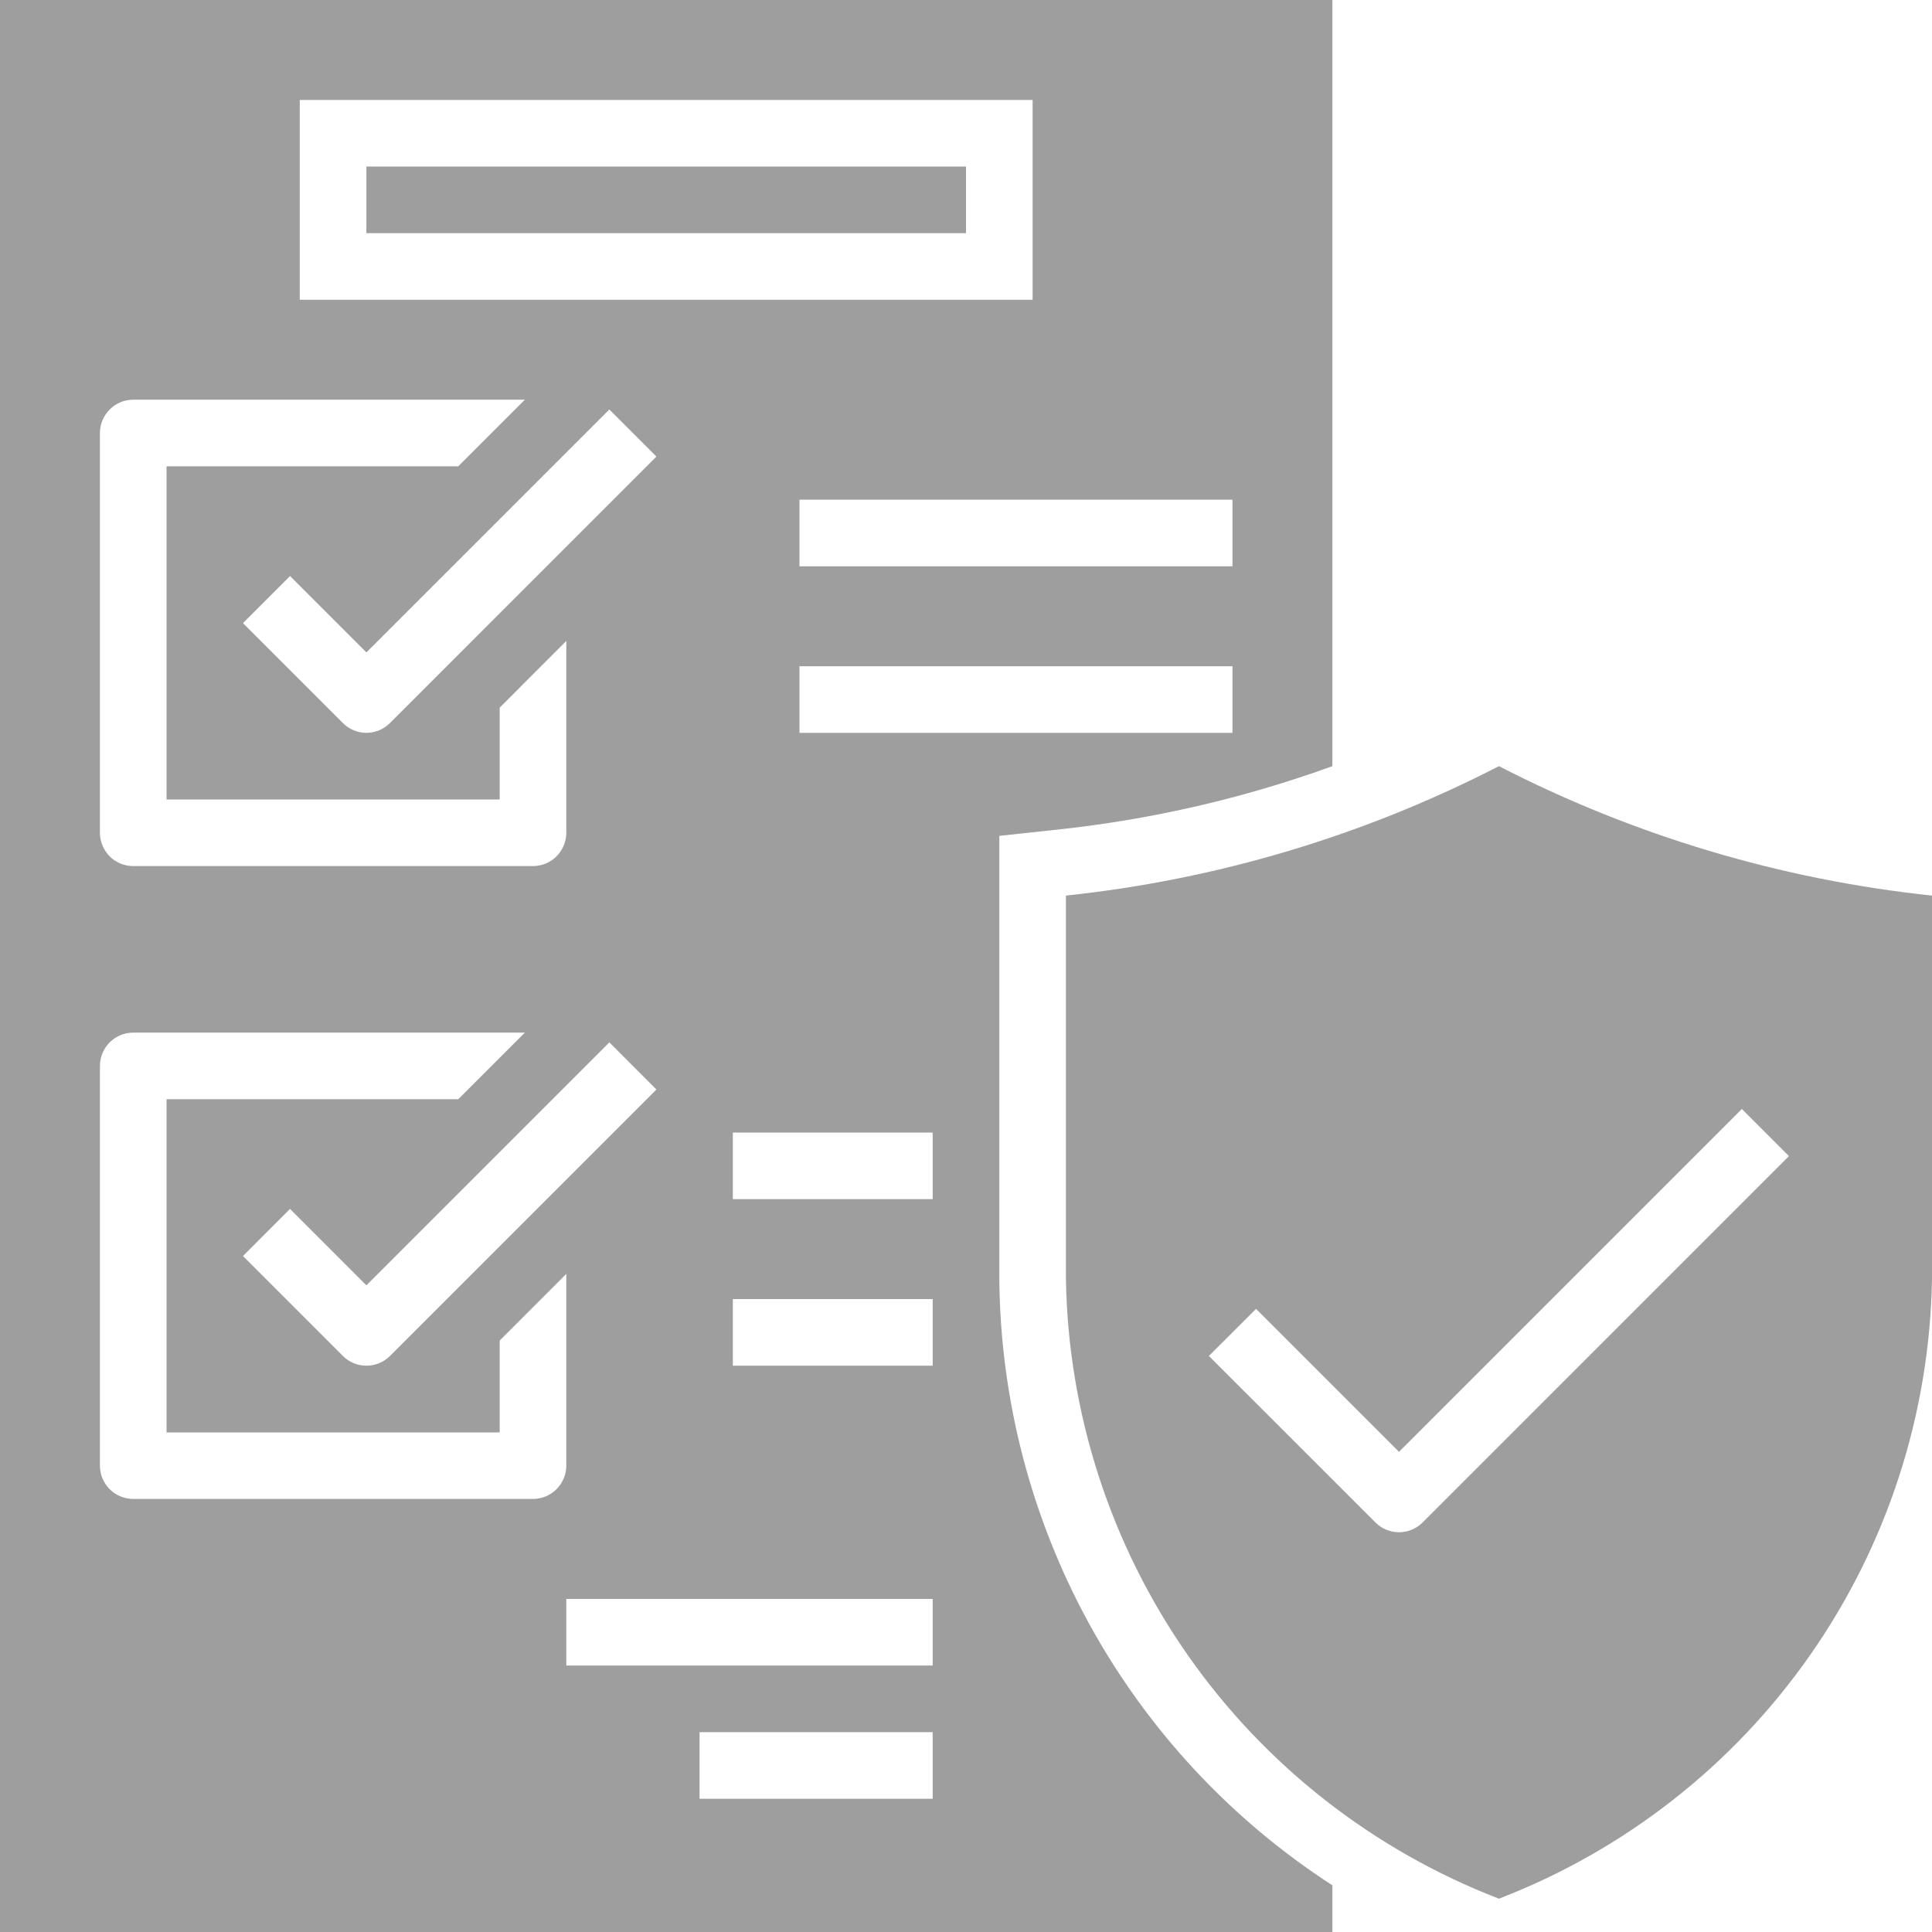 <svg width="25" height="25" viewBox="0 0 25 25" fill="none" xmlns="http://www.w3.org/2000/svg">
<path d="M12.931 16.548V10.816L13.701 10.733C14.91 10.603 16.099 10.328 17.241 9.914V0H0V25H17.241V24.396C15.929 23.547 14.849 22.386 14.096 21.016C13.344 19.646 12.944 18.111 12.931 16.548ZM15.948 9.483H10.345V8.621H15.948V9.483ZM15.948 7.328H10.345V6.466H15.948V7.328ZM3.879 1.293H13.362V3.879H3.879V1.293ZM5.046 9.356C4.965 9.437 4.856 9.483 4.741 9.483C4.627 9.483 4.517 9.437 4.437 9.356L3.144 8.063L3.753 7.454L4.741 8.442L7.885 5.299L8.494 5.908L5.046 9.356ZM8.494 14.098L5.046 17.546C4.965 17.627 4.856 17.672 4.741 17.672C4.627 17.672 4.517 17.627 4.437 17.546L3.144 16.253L3.753 15.643L4.741 16.632L7.885 13.488L8.494 14.098ZM1.293 5.603C1.293 5.489 1.339 5.379 1.419 5.299C1.5 5.218 1.61 5.172 1.724 5.172H6.792L5.93 6.034H2.155V10.345H6.466V9.156L7.328 8.294V10.776C7.328 10.89 7.282 11 7.201 11.081C7.12 11.162 7.011 11.207 6.897 11.207H1.724C1.61 11.207 1.5 11.162 1.419 11.081C1.339 11 1.293 10.89 1.293 10.776V5.603ZM6.897 19.396H1.724C1.61 19.396 1.5 19.351 1.419 19.27C1.339 19.189 1.293 19.08 1.293 18.965V13.793C1.293 13.679 1.339 13.569 1.419 13.488C1.5 13.408 1.61 13.362 1.724 13.362H6.792L5.93 14.224H2.155V18.535H6.466V17.346L7.328 16.484V18.965C7.328 19.08 7.282 19.189 7.201 19.27C7.12 19.351 7.011 19.396 6.897 19.396ZM12.069 23.276H9.052V22.414H12.069V23.276ZM12.069 21.552H7.328V20.69H12.069V21.552ZM12.069 17.672H9.483V16.81H12.069V17.672ZM12.069 15.517H9.483V14.655H12.069V15.517Z" fill="#9E9E9E"/>
<path d="M19.396 9.914C17.648 10.814 15.748 11.382 13.793 11.589V16.548C13.821 18.291 14.37 19.986 15.368 21.415C16.367 22.844 17.77 23.942 19.396 24.569C21.023 23.942 22.426 22.844 23.424 21.415C24.423 19.986 24.971 18.291 25 16.548V11.589C23.044 11.382 21.145 10.814 19.396 9.914ZM18.408 19.701C18.327 19.782 18.218 19.827 18.103 19.827C17.989 19.827 17.879 19.782 17.799 19.701L15.643 17.546L16.253 16.937L18.103 18.787L22.54 14.35L23.149 14.96L18.408 19.701Z" fill="#9E9E9E"/>
<path d="M12.5 2.155H4.741V3.017H12.5V2.155Z" fill="#9E9E9E"/>
</svg>
